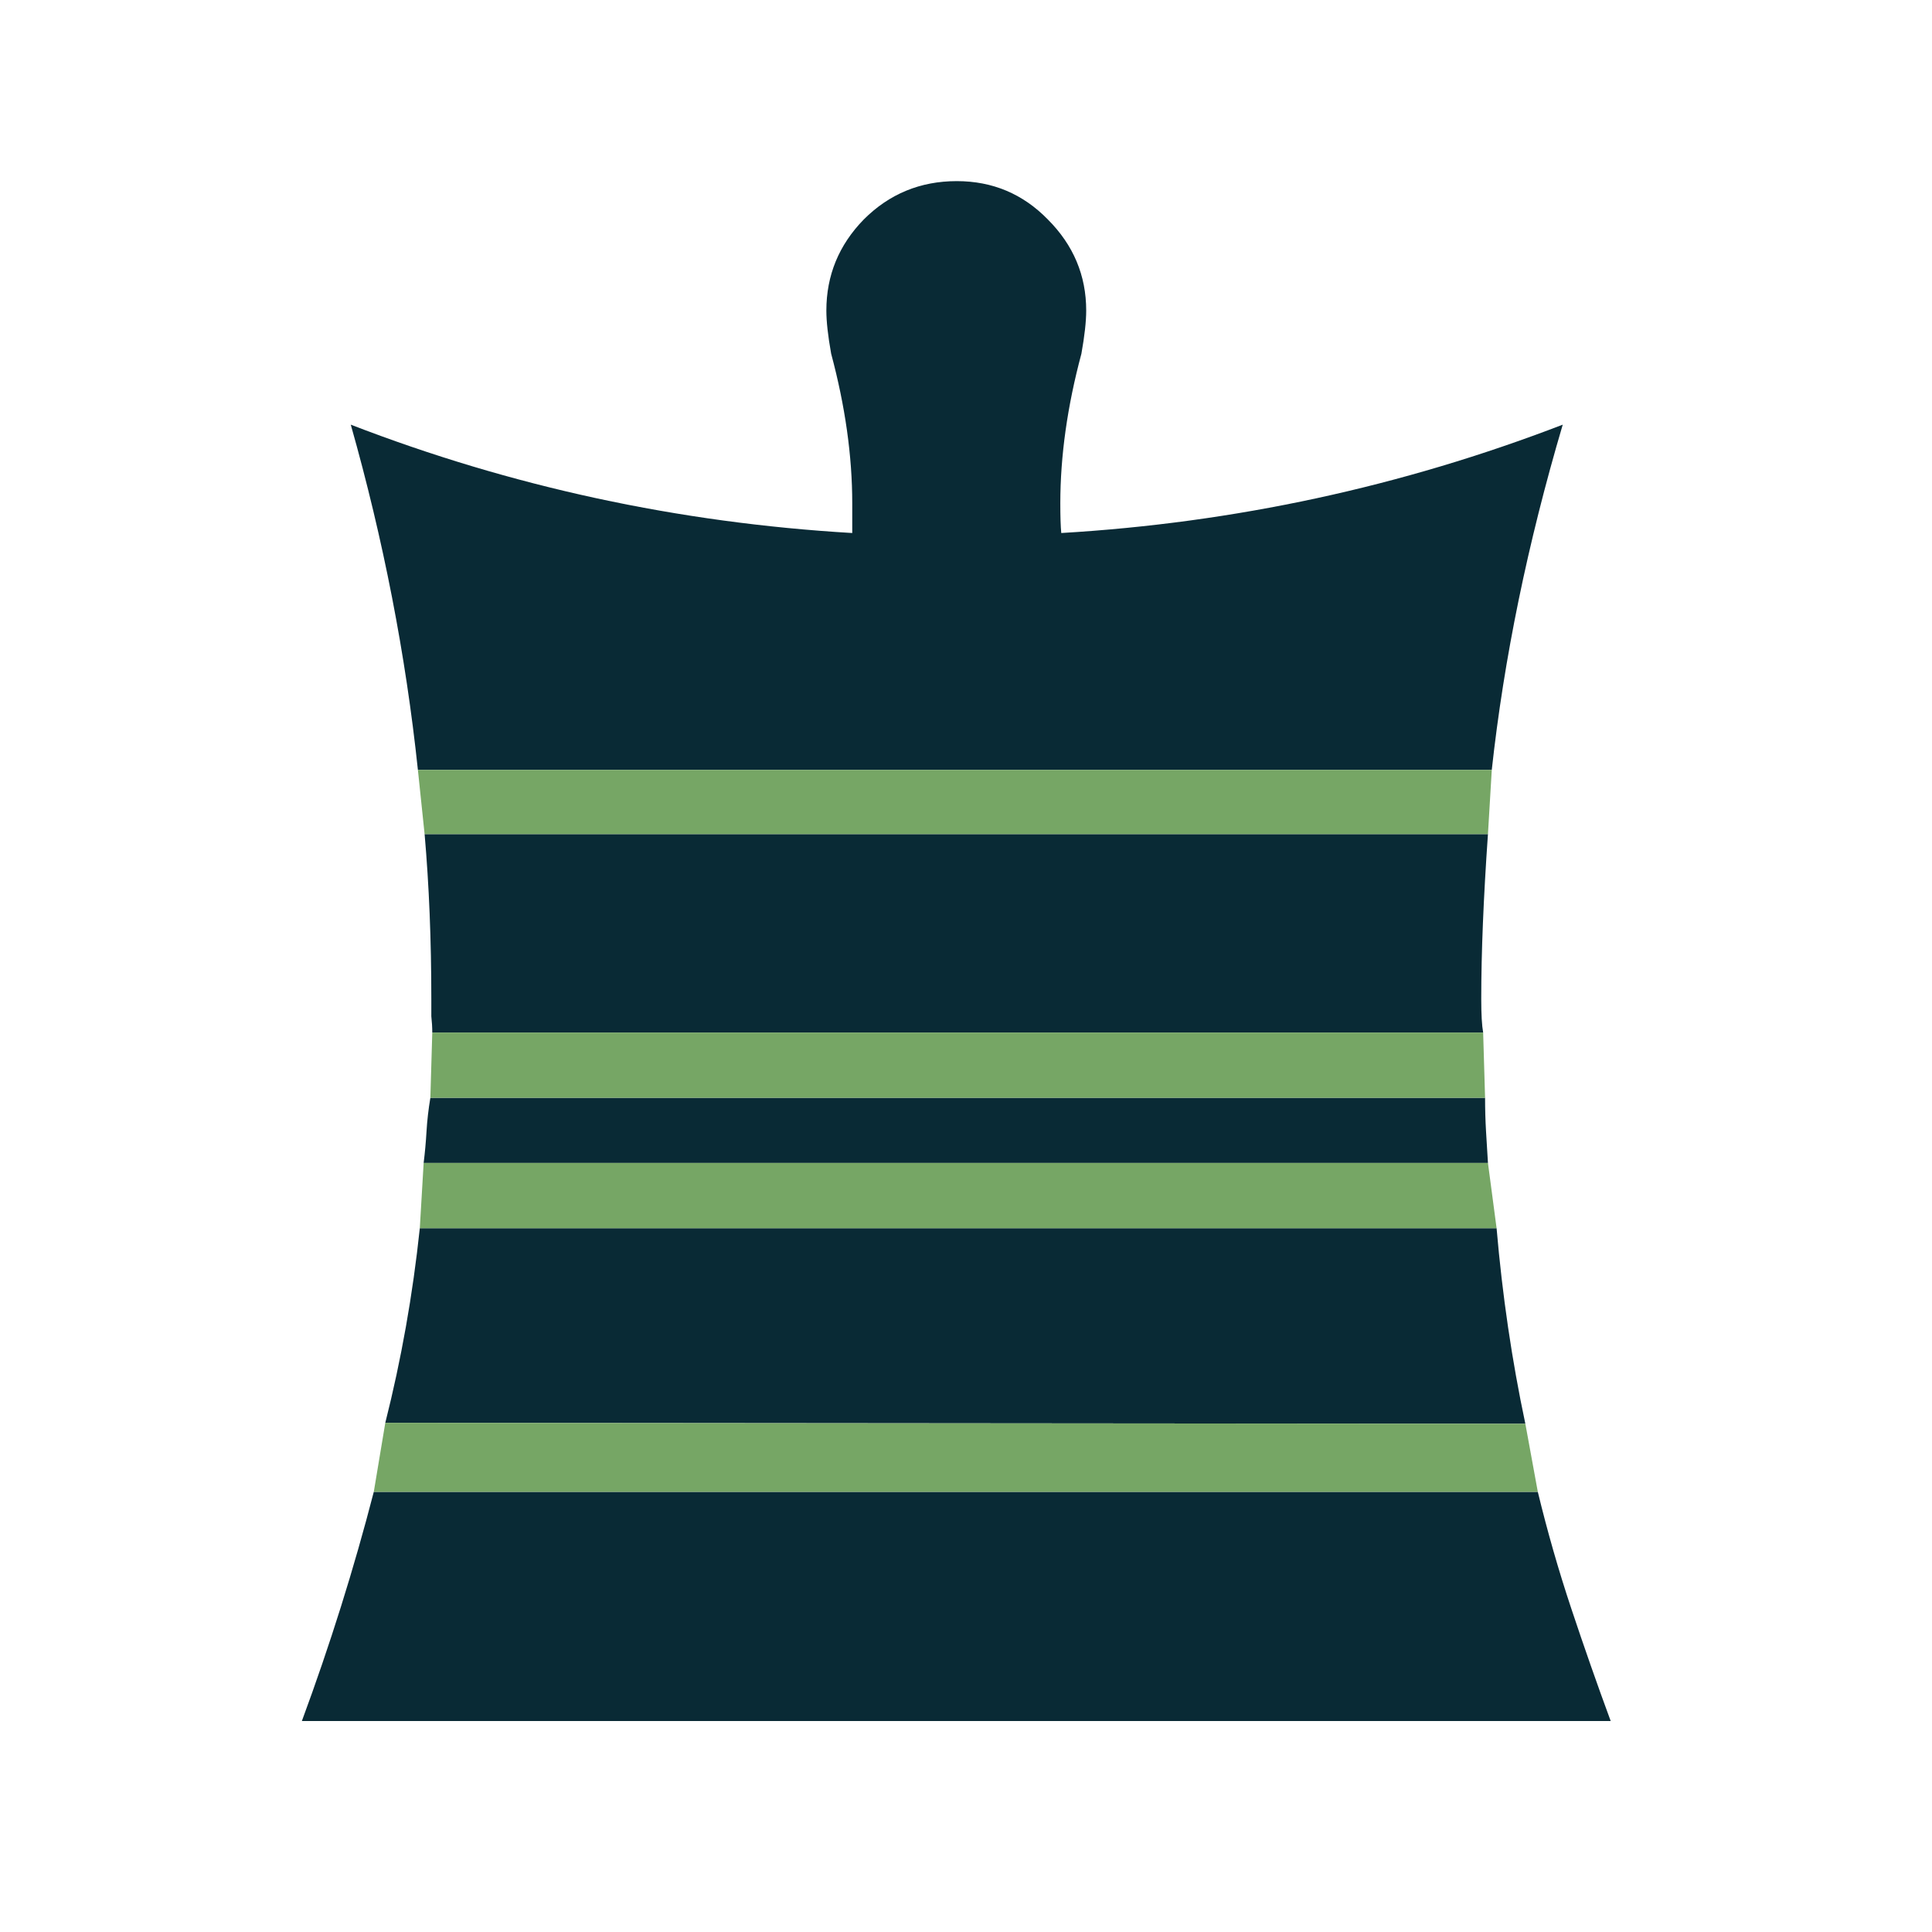 <svg width="180" height="180" viewBox="0 0 180 180" fill="none" xmlns="http://www.w3.org/2000/svg">
<path d="M138.986 71.725H38.934C37.803 61.005 35.718 50.285 32.681 39.565C47.629 45.342 63.203 48.707 79.402 49.66C79.402 49.243 79.402 48.826 79.402 48.409C79.402 47.933 79.402 47.427 79.402 46.891C79.402 42.483 78.747 37.838 77.437 32.955C77.138 31.287 76.99 29.947 76.99 28.935C76.99 25.659 78.151 22.831 80.474 20.448C82.856 18.066 85.744 16.875 89.139 16.875C92.474 16.875 95.303 18.066 97.625 20.448C100.007 22.831 101.199 25.659 101.199 28.935C101.199 29.947 101.05 31.287 100.752 32.955C99.442 37.838 98.787 42.483 98.787 46.891C98.787 48.141 98.817 49.064 98.876 49.66C115.015 48.707 130.589 45.342 145.597 39.565C142.321 50.643 140.118 61.363 138.986 71.725ZM138.629 77.71C138.212 83.666 138.004 88.787 138.004 93.075C138.004 94.504 138.063 95.547 138.182 96.202H40.274C40.274 95.726 40.244 95.219 40.185 94.683C40.185 94.147 40.185 93.611 40.185 93.075C40.185 87.596 39.976 82.475 39.56 77.71H138.629ZM138.361 102.277C138.361 103.349 138.391 104.391 138.45 105.403C138.51 106.415 138.57 107.398 138.629 108.351H39.47C39.589 107.398 39.679 106.415 39.738 105.403C39.798 104.391 39.917 103.349 40.096 102.277H138.361ZM139.433 114.426C139.969 120.679 140.862 126.754 142.113 132.649L35.897 132.56C37.386 126.664 38.458 120.62 39.113 114.426H139.433ZM143.274 138.992C144.168 142.684 145.21 146.317 146.401 149.89C147.592 153.464 148.813 156.948 150.064 160.342H89.139H28.125C30.745 153.255 32.979 146.139 34.825 138.992H143.274Z" fill="#092A35"/>
<path d="M138.986 71.725H38.934L39.559 77.71H138.629L138.986 71.725Z" fill="#76A665"/>
<path d="M138.629 108.351H39.47L39.113 114.425L139.433 114.426L138.629 108.351Z" fill="#76A665"/>
<path d="M142.113 132.649L35.897 132.56L34.825 138.992H143.274L142.113 132.649Z" fill="#76A665"/>
<path d="M138.182 96.202H40.274L40.096 102.277H138.361L138.182 96.202Z" fill="#76A665"/>
</svg>
